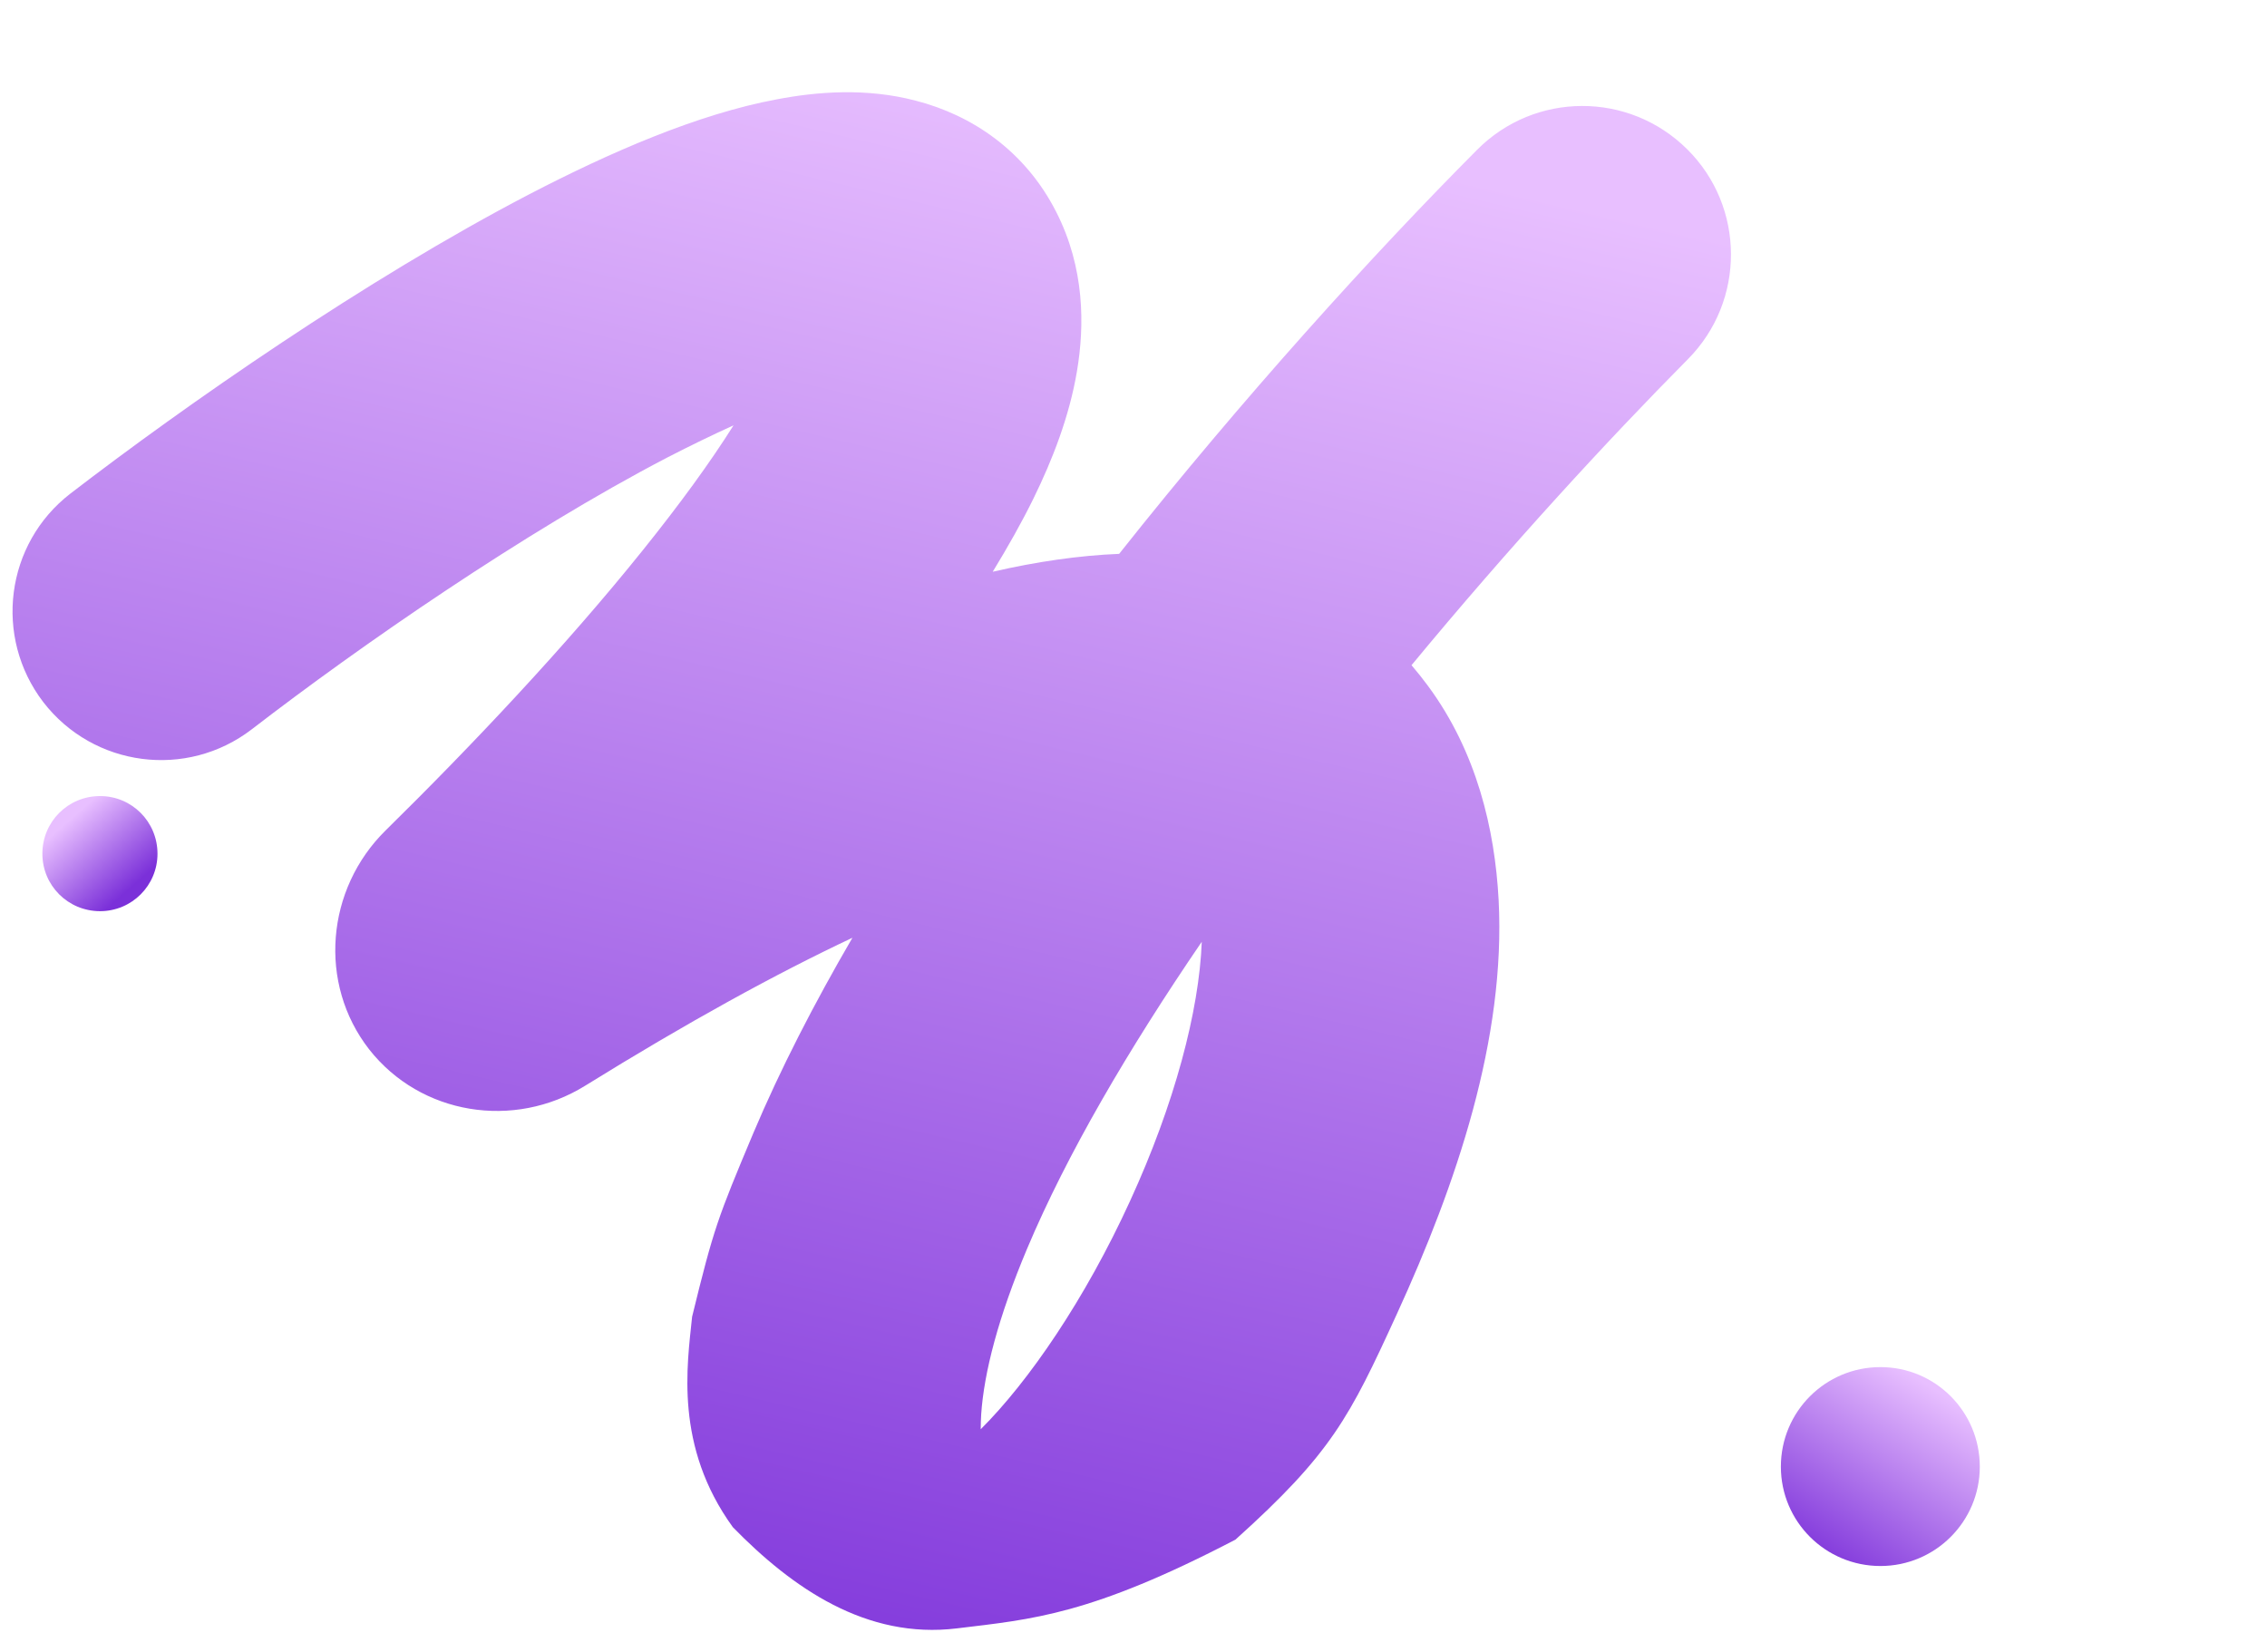 <svg height="702" width="963" viewBox="0 0 963 702" xmlns="http://www.w3.org/2000/svg" version="1.2"><defs><linearGradient gradientUnits="userSpaceOnUse" id="P"></linearGradient><linearGradient gradientTransform="matrix(-49.54,76.71,-76.71,-49.54,805.94,579.799)" href="#P" x2="1" id="g1"><stop stop-color="#e8bfff"></stop><stop stop-color="#7b30d9" offset="1"></stop></linearGradient><linearGradient gradientTransform="matrix(-174.401,709.89,-687.028,-168.784,389.82,16.513)" href="#P" x2="1" id="g2"><stop stop-color="#e8bfff"></stop><stop stop-color="#7b30d9" offset="1"></stop></linearGradient><linearGradient gradientTransform="matrix(25.625,29.31,-29.31,25.625,34.324,344.108)" href="#P" x2="1" id="g3"><stop stop-color="#e8bfff"></stop><stop stop-color="#7b30d9" offset="1"></stop></linearGradient></defs><style>.a{fill:url(#g1)}.b{fill:url(#g2)}.c{fill:url(#g3)}</style><path d="m798.8 665.3c-23.4 0-42.3-18.9-42.3-42.2 0-23.4 18.9-42.3 42.3-42.3 23.3 0 42.2 18.9 42.2 42.3 0 23.3-18.9 42.2-42.2 42.2z" class="a" fill-rule="evenodd"></path><path d="m389.1 42.8c23.7 6.1 46.3 21.2 59.5 47.1 12.3 24 12.1 48.7 8.9 67.7-3.2 19.2-10.4 37.7-18.5 54.2-5 10.2-10.9 20.6-17.3 31.1 18.7-4.3 36.6-6.9 53.7-7.6 52.8-66.6 108-127.4 152-171.6 24.6-24.8 64.5-24.9 89.3-0.3 24.7 24.5 24.8 64.5 0.3 89.2-34.1 34.4-75.9 79.8-117.4 130q3.6 4.2 7 8.8c20.7 28 28.4 60.9 30 90.9 3.1 58.9-17.9 120.7-43.3 176.1-20 43.7-27.7 59-68.5 95.7-61.6 32.1-86.2 33.8-118.3 37.7-38.5 4.7-69.9-17.1-95.2-43-24.9-34.4-19.4-68.8-17.3-89.4 9.2-37.6 10.8-41.8 26-78 11.5-27.2 25.8-55 42.1-83-32.5 15.3-70.2 36-113.6 62.9-30.2 18.7-69.8 12.4-91.7-15.5-21.8-28-18.3-68.1 7-93 36.1-35.5 76.4-78.1 109.3-119.1 15.5-19.3 28.5-37.1 38.5-53-8.6 3.9-18.1 8.5-28.4 13.8-60.6 31.6-130.4 80-176.2 115.3-27.7 21.3-67.3 16.1-88.6-11.5-21.2-27.7-16.1-67.3 11.5-88.6 48.9-37.6 125.3-90.9 195-127.2 34.1-17.7 71.3-34 105.1-40.3 16.8-3.2 37.9-5 59.1 0.6zm121.4 357.3c-31.2 45.7-57.3 90.3-74.2 130.4-12.2 29-18.3 52.5-19.5 70.4q-0.2 3.4-0.2 6.3c20.4-20.3 44.4-55.3 63.5-97.1 18.8-41 29.3-80.6 30.4-110zm-177.4-264.4q0 0 0 0.1 0-0.1 0-0.1zm0 0z" class="b" fill-rule="evenodd"></path><path d="m42.5 387.1c-13.6 0-24.5-10.9-24.5-24.4 0-13.6 10.9-24.5 24.5-24.5 13.5 0 24.4 10.9 24.4 24.5 0 13.5-10.9 24.4-24.4 24.4z" class="c" fill-rule="evenodd"></path></svg>